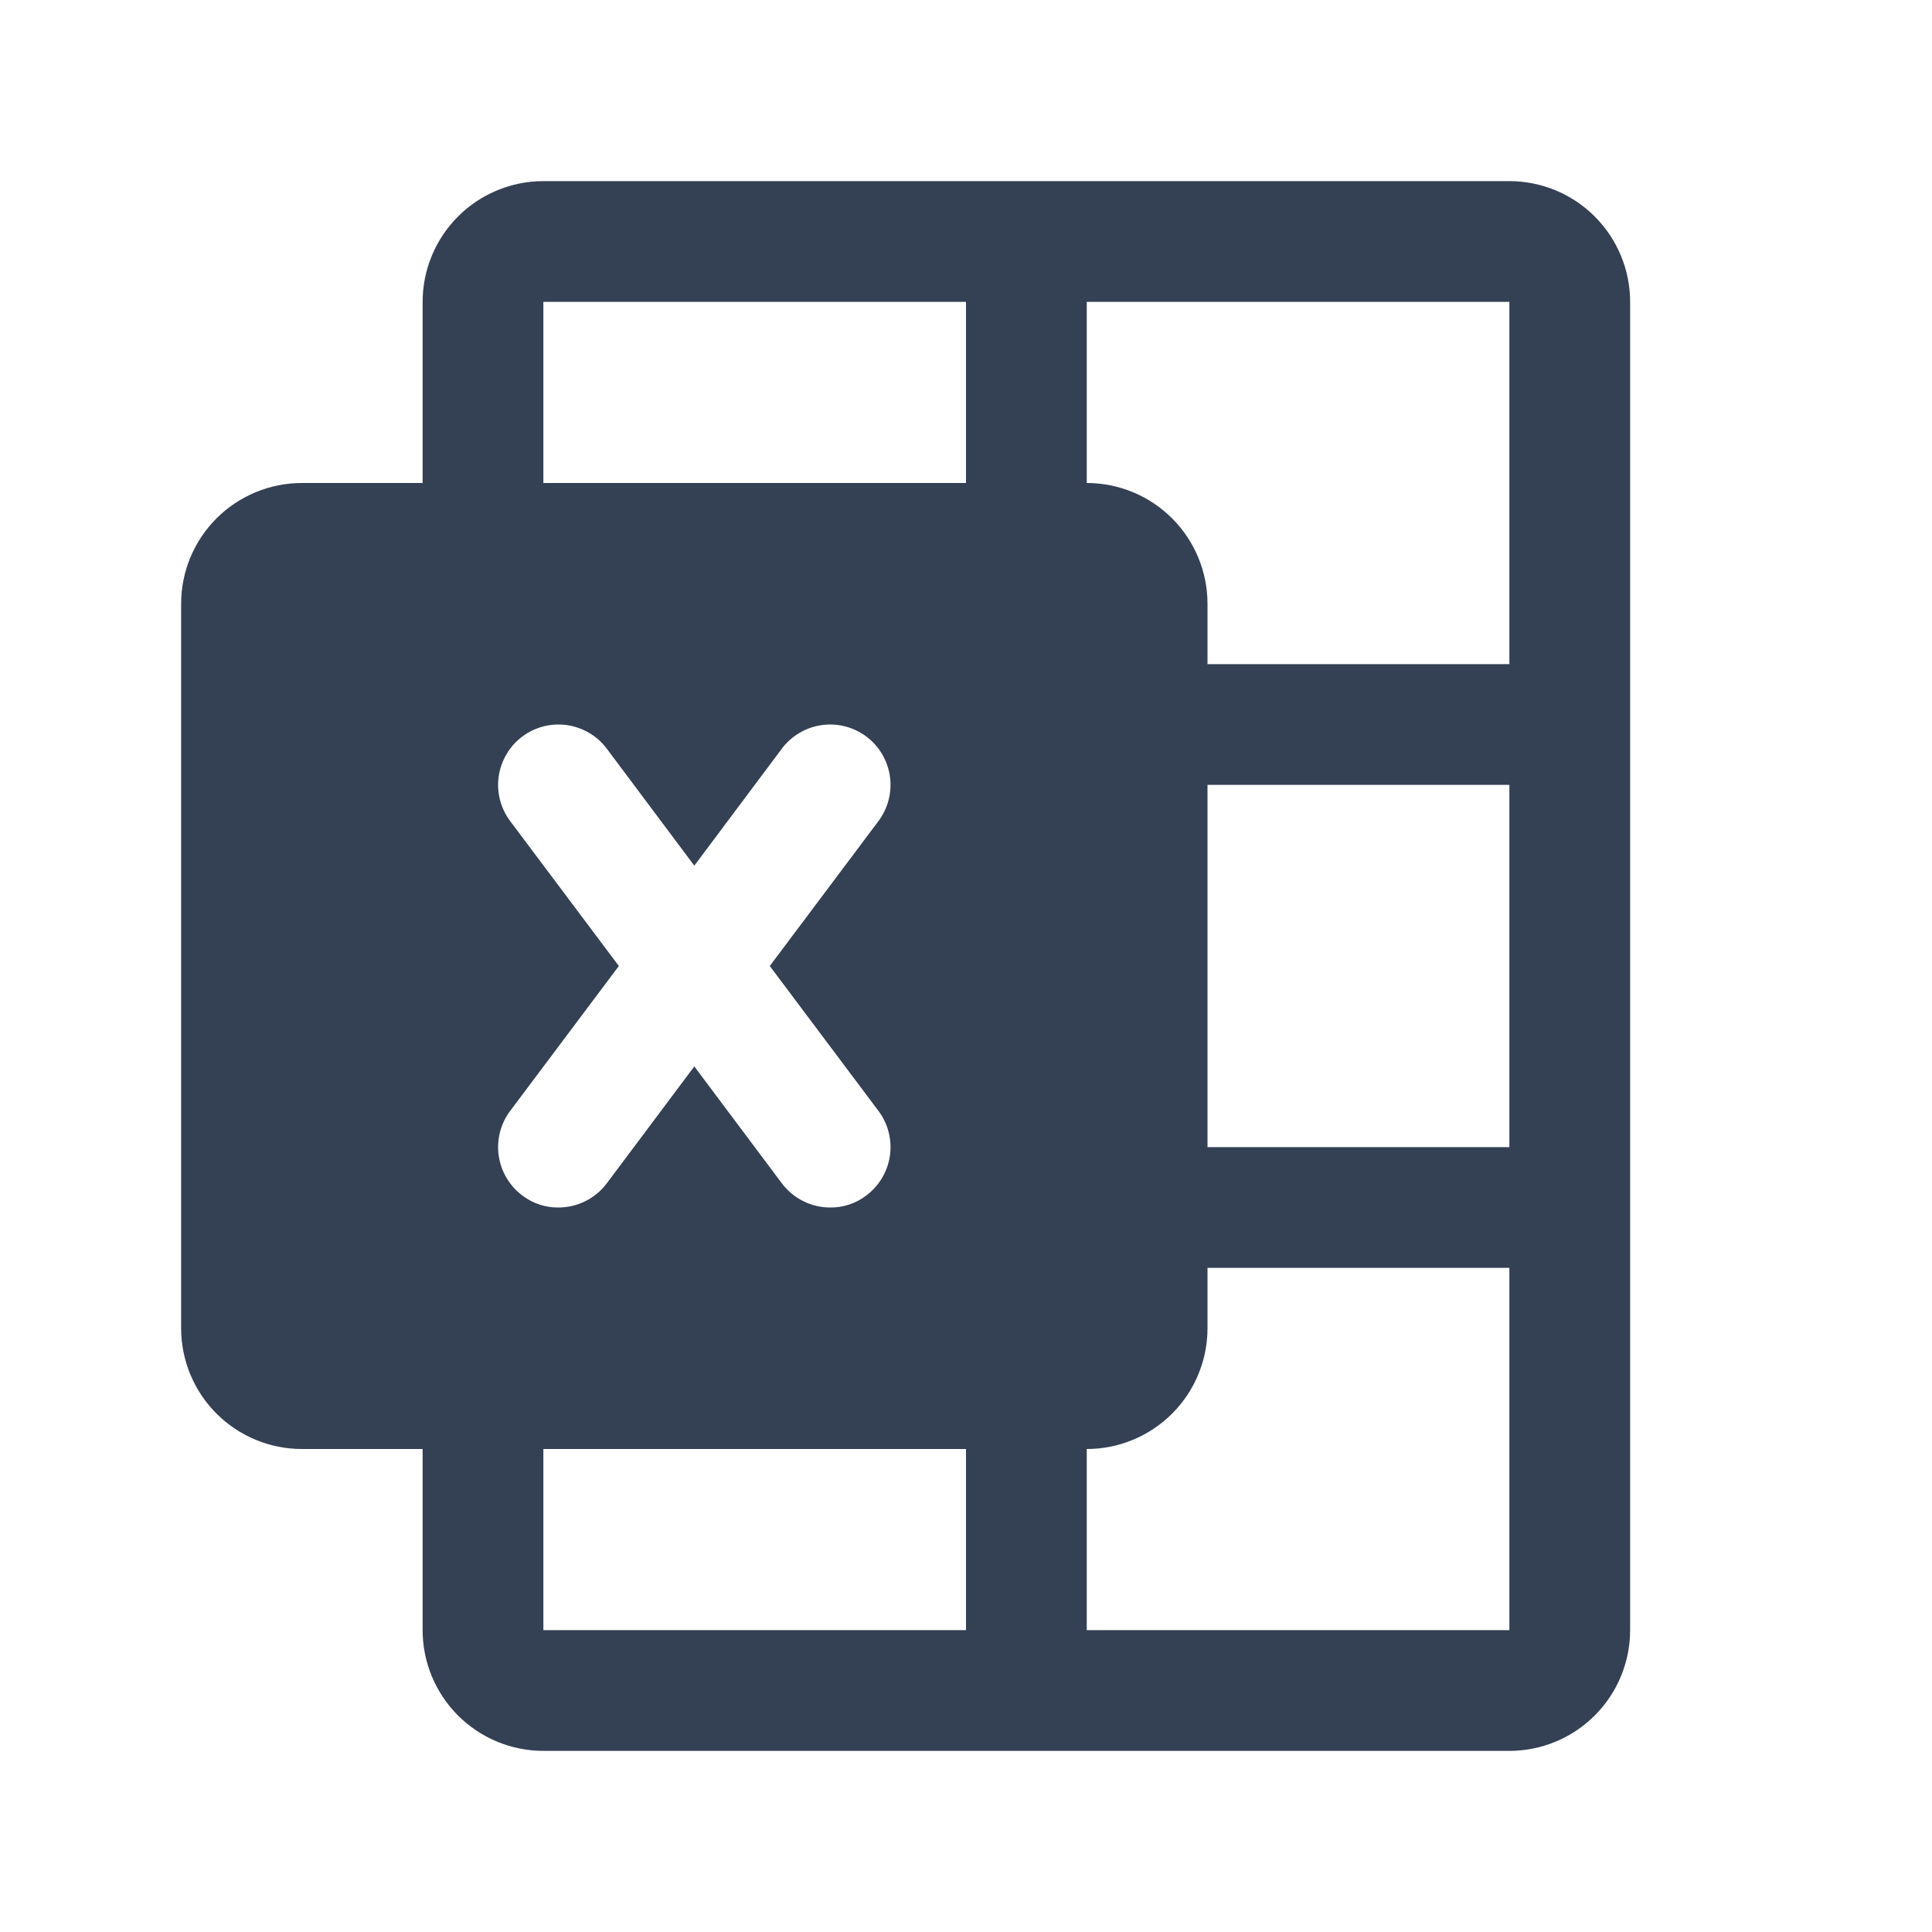 <svg width="32" height="32" viewBox="0 0 32 32" fill="none" xmlns="http://www.w3.org/2000/svg">
<path d="M25 3H9C8.47 3 7.961 3.211 7.586 3.586C7.211 3.961 7 4.47 7 5V8H5C4.47 8 3.961 8.211 3.586 8.586C3.211 8.961 3 9.47 3 10V22C3 22.53 3.211 23.039 3.586 23.414C3.961 23.789 4.47 24 5 24H7V27C7 27.53 7.211 28.039 7.586 28.414C7.961 28.789 8.47 29 9 29H25C25.53 29 26.039 28.789 26.414 28.414C26.789 28.039 27 27.53 27 27V5C27 4.47 26.789 3.961 26.414 3.586C26.039 3.211 25.53 3 25 3ZM8.65 19.8C8.438 19.641 8.298 19.404 8.26 19.141C8.223 18.879 8.291 18.612 8.45 18.4L10.25 16L8.45 13.6C8.371 13.495 8.314 13.375 8.281 13.248C8.249 13.121 8.241 12.989 8.26 12.859C8.279 12.729 8.323 12.604 8.39 12.491C8.456 12.377 8.545 12.279 8.65 12.2C8.755 12.121 8.875 12.064 9.002 12.031C9.129 11.999 9.261 11.992 9.391 12.01C9.521 12.029 9.646 12.073 9.759 12.139C9.872 12.206 9.971 12.295 10.05 12.4L11.5 14.338L12.95 12.4C13.109 12.188 13.346 12.048 13.609 12.01C13.871 11.973 14.138 12.041 14.35 12.2C14.562 12.359 14.702 12.596 14.74 12.859C14.777 13.121 14.709 13.388 14.55 13.6L12.75 16L14.55 18.4C14.709 18.612 14.777 18.879 14.74 19.141C14.702 19.404 14.562 19.641 14.35 19.8C14.178 19.932 13.967 20.003 13.75 20C13.595 20 13.442 19.964 13.303 19.894C13.164 19.825 13.043 19.724 12.95 19.6L11.5 17.663L10.05 19.6C9.957 19.724 9.836 19.825 9.697 19.894C9.558 19.964 9.405 20 9.25 20C9.033 20.003 8.822 19.932 8.65 19.8ZM16 27H9V24H16V27ZM16 8H9V5H16V8ZM25 27H18V24C18.53 24 19.039 23.789 19.414 23.414C19.789 23.039 20 22.53 20 22V21H25V27ZM25 19H20V13H25V19ZM25 11H20V10C20 9.47 19.789 8.961 19.414 8.586C19.039 8.211 18.53 8 18 8V5H25V11Z" fill="#344054"/>
</svg>
